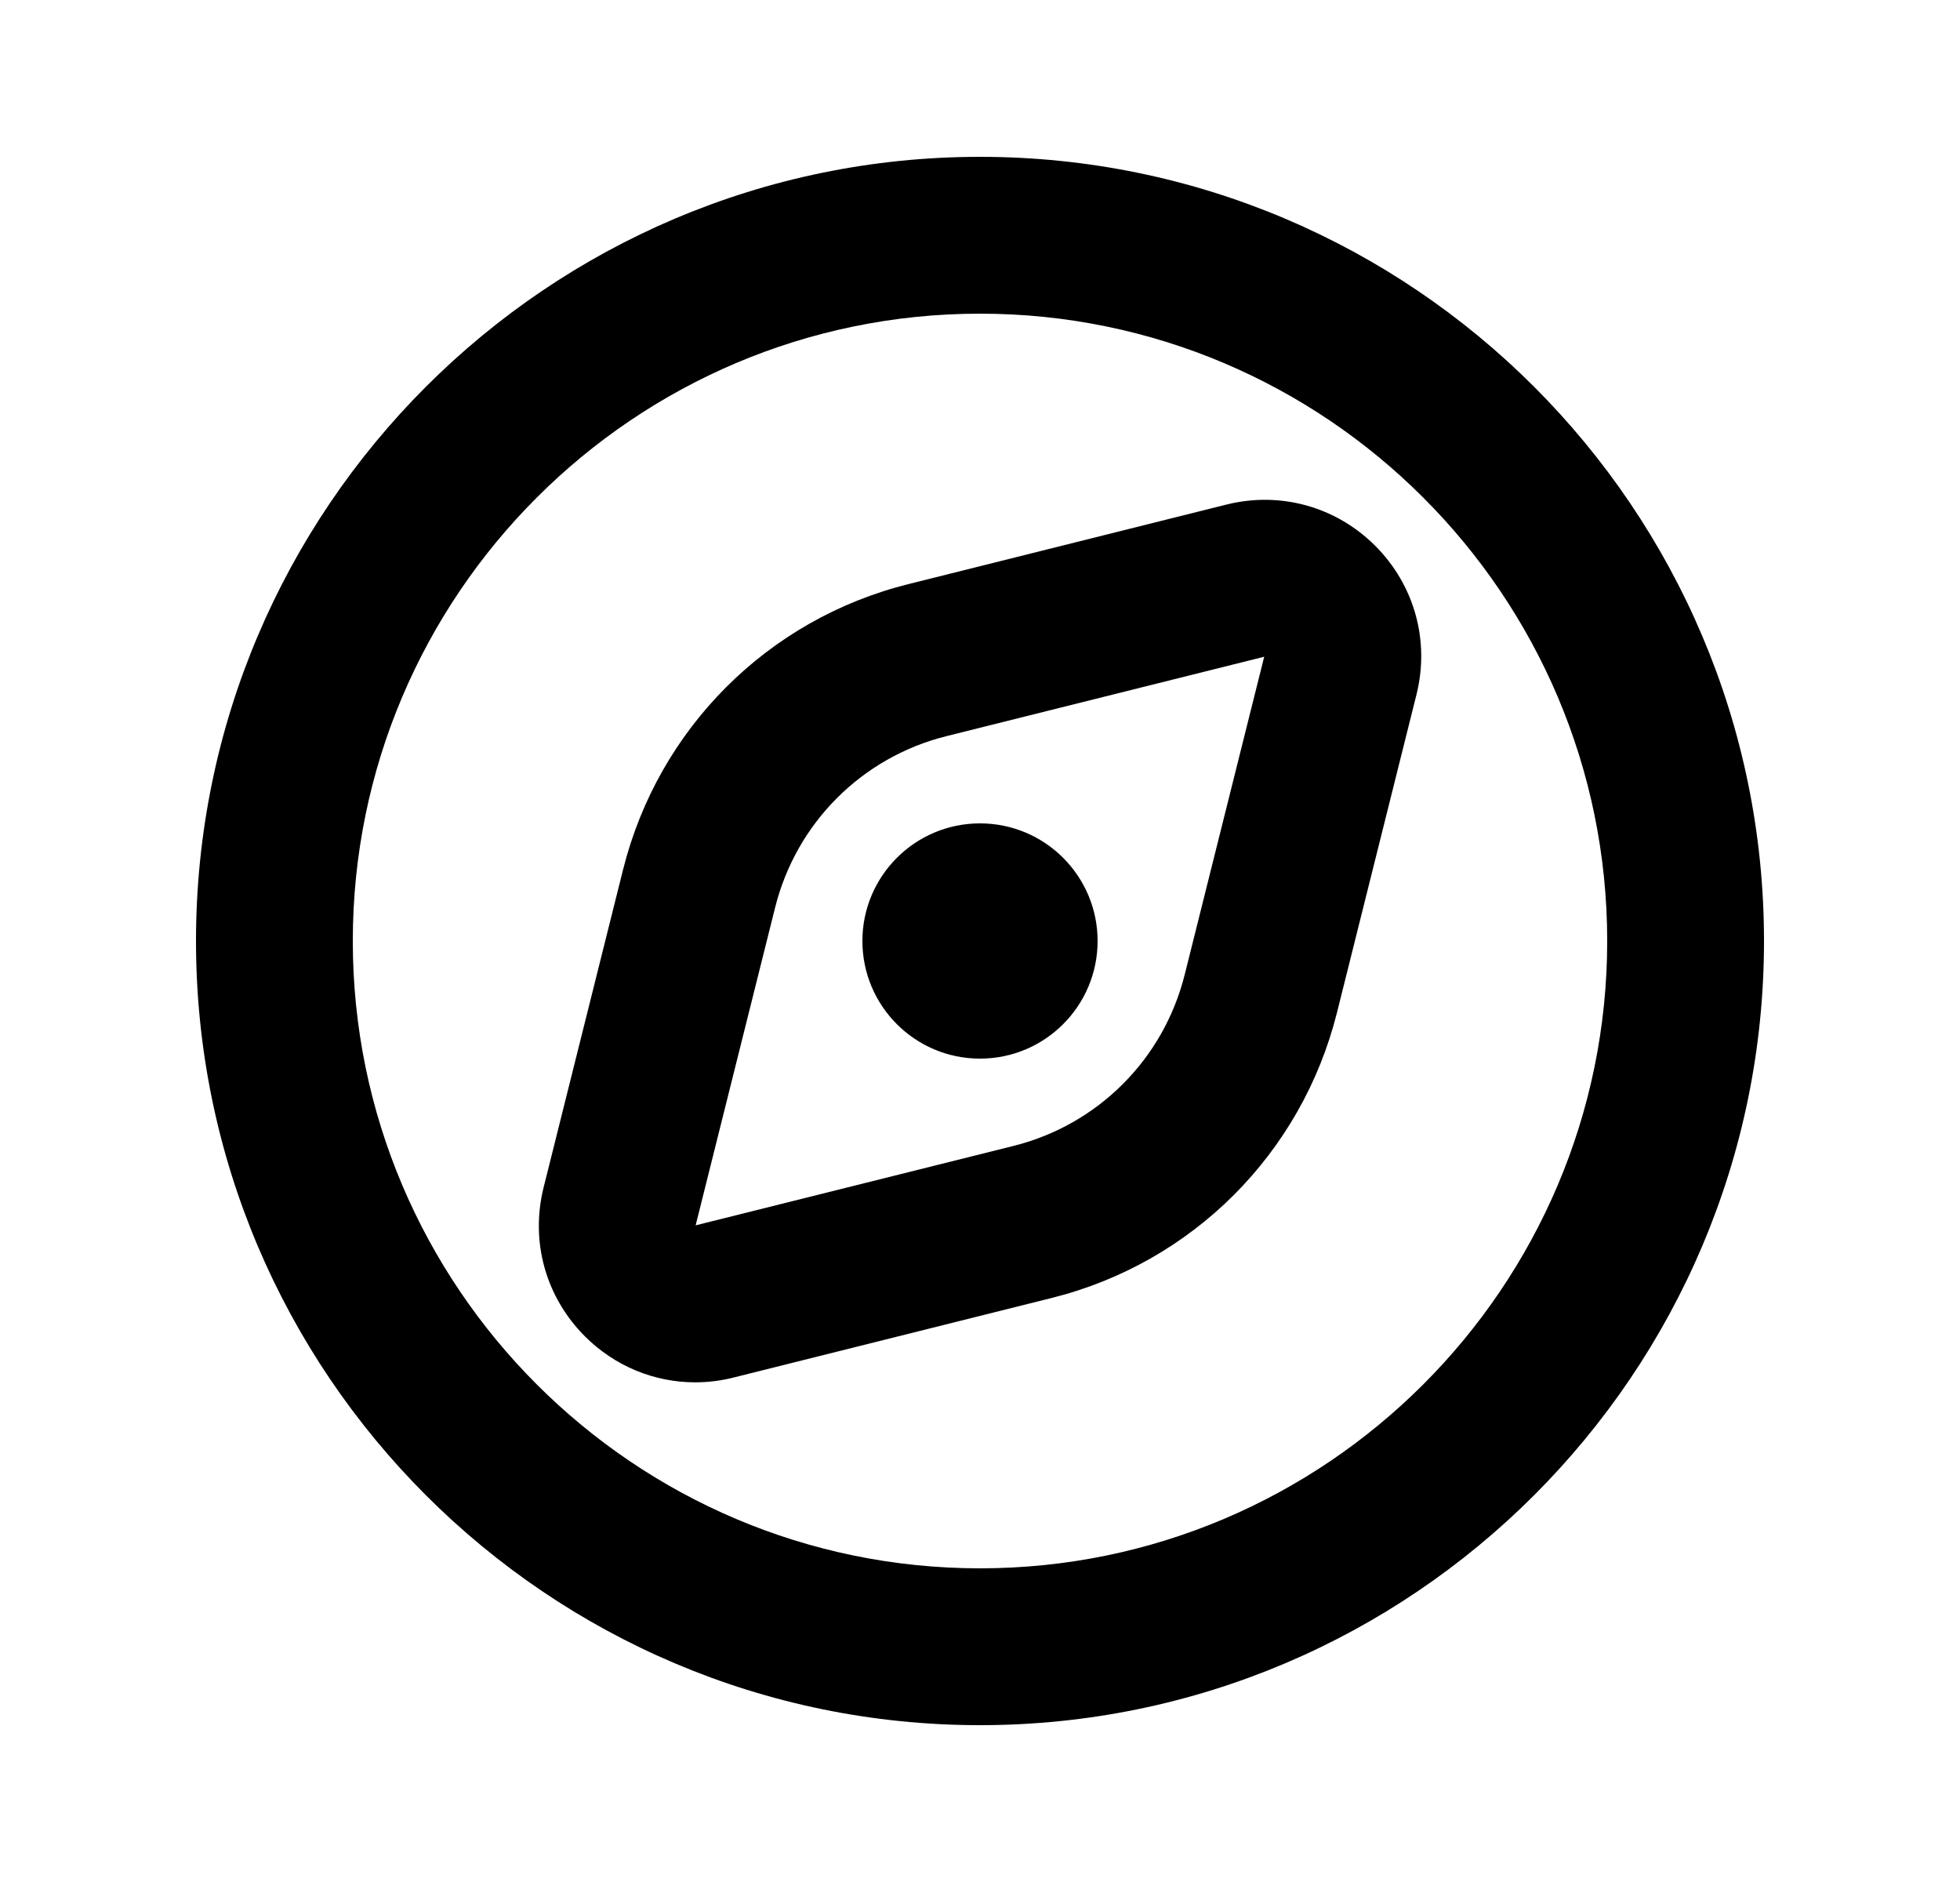 <svg width="25" height="24" viewBox="0 0 25 24" fill="none" xmlns="http://www.w3.org/2000/svg">
<path d="M12.5 2C6.986 2 2.5 6.486 2.5 12C2.5 17.514 6.986 22 12.5 22C18.014 22 22.5 17.514 22.5 12C22.5 6.486 18.014 2 12.5 2ZM12.5 20C8.089 20 4.5 16.411 4.5 12C4.5 7.589 8.089 4 12.5 4C16.911 4 20.5 7.589 20.5 12C20.5 16.411 16.911 20 12.5 20ZM15.641 6.435L11.586 7.449C9.791 7.897 8.398 9.292 7.948 11.087L6.934 15.142C6.762 15.83 6.959 16.54 7.461 17.042C7.843 17.423 8.346 17.628 8.867 17.628C9.031 17.628 9.196 17.608 9.36 17.566L13.415 16.552C15.21 16.104 16.603 14.709 17.053 12.914L18.067 8.859C18.239 8.171 18.042 7.461 17.54 6.959C17.038 6.459 16.328 6.263 15.641 6.435ZM16.125 8.375L15.111 12.429C14.841 13.506 14.006 14.343 12.928 14.613L8.873 15.626L9.887 11.572C10.157 10.495 10.992 9.658 12.07 9.388L16.125 8.375ZM12.5 10.5C13.328 10.5 14 11.172 14 12C14 12.828 13.328 13.5 12.5 13.5C11.672 13.5 11 12.828 11 12C11 11.172 11.672 10.5 12.5 10.5Z" fill="black"/>
</svg>
